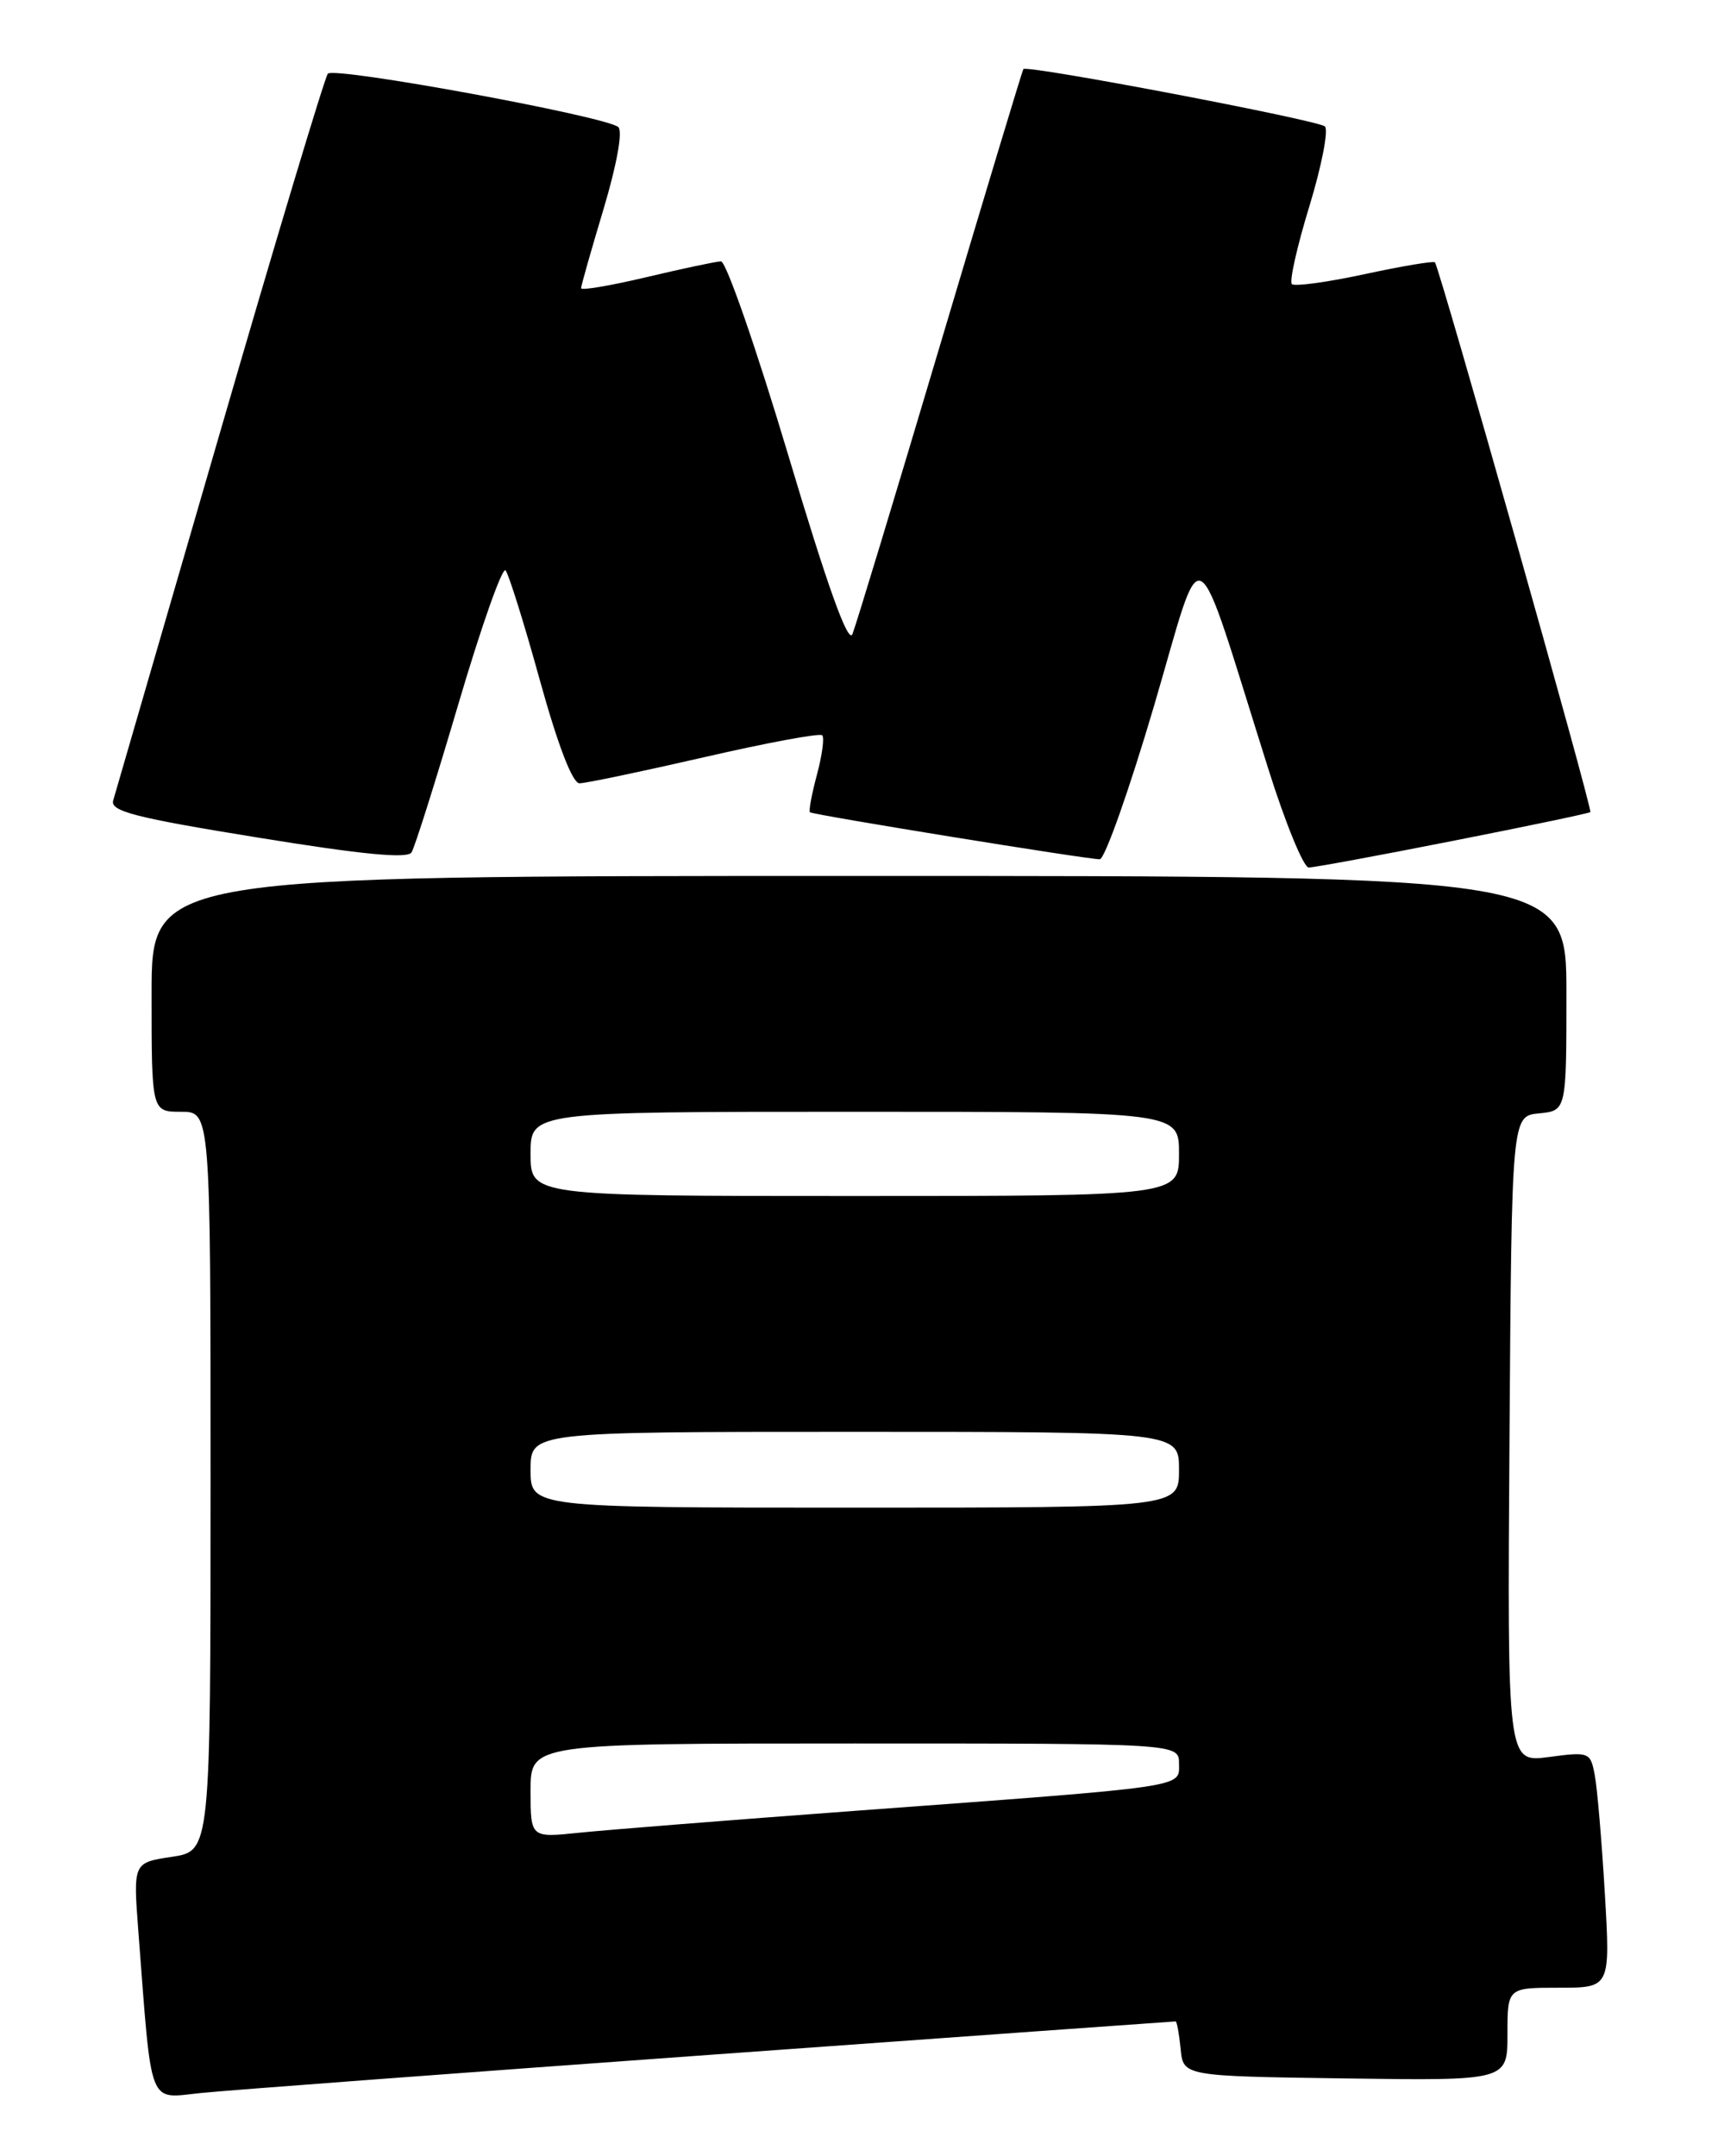 <?xml version="1.0" encoding="UTF-8" standalone="no"?>
<!DOCTYPE svg PUBLIC "-//W3C//DTD SVG 1.1//EN" "http://www.w3.org/Graphics/SVG/1.1/DTD/svg11.dtd" >
<svg xmlns="http://www.w3.org/2000/svg" xmlns:xlink="http://www.w3.org/1999/xlink" version="1.1" viewBox="0 0 204 256">
 <g >
 <path fill="currentColor"
d=" M 84.40 243.96 C 114.60 241.78 139.43 240.00 139.59 240.00 C 139.75 240.00 140.01 241.46 140.19 243.25 C 140.50 246.50 140.50 246.50 159.75 246.77 C 179.00 247.04 179.00 247.04 179.00 241.52 C 179.00 236.00 179.00 236.00 185.11 236.00 C 191.22 236.00 191.22 236.00 190.56 224.75 C 190.19 218.56 189.66 212.25 189.36 210.73 C 188.85 208.03 188.70 207.97 183.90 208.61 C 178.98 209.26 178.98 209.26 179.24 170.88 C 179.50 132.50 179.50 132.50 182.75 132.19 C 186.00 131.87 186.00 131.87 186.00 117.94 C 186.00 104.00 186.00 104.00 102.00 104.00 C 18.00 104.00 18.00 104.00 18.00 118.00 C 18.00 132.00 18.00 132.00 21.50 132.00 C 25.00 132.00 25.00 132.00 25.00 175.89 C 25.00 219.77 25.00 219.77 20.40 220.46 C 15.81 221.15 15.81 221.15 16.43 229.33 C 18.06 250.55 17.51 249.15 23.85 248.50 C 26.96 248.18 54.21 246.14 84.40 243.96 Z  M 172.50 99.84 C 181.30 98.11 188.65 96.57 188.84 96.42 C 189.15 96.18 171.00 32.02 170.39 31.15 C 170.25 30.96 166.50 31.59 162.05 32.55 C 157.60 33.51 153.71 34.04 153.40 33.73 C 153.08 33.42 154.02 29.24 155.49 24.45 C 156.95 19.66 157.77 15.41 157.32 15.01 C 156.46 14.25 121.94 7.68 121.52 8.20 C 121.39 8.37 116.94 23.12 111.62 41.00 C 106.30 58.88 101.62 74.31 101.22 75.29 C 100.72 76.51 98.25 69.62 93.60 54.04 C 89.81 41.37 86.22 31.02 85.61 31.03 C 85.00 31.05 81.01 31.90 76.75 32.91 C 72.49 33.92 69.00 34.51 69.00 34.22 C 69.00 33.93 70.20 29.70 71.67 24.81 C 73.25 19.52 73.96 15.59 73.42 15.09 C 72.04 13.83 39.70 7.88 38.93 8.75 C 38.57 9.16 32.78 28.40 26.08 51.50 C 19.38 74.60 13.69 94.19 13.44 95.04 C 13.07 96.32 16.02 97.08 30.60 99.44 C 43.02 101.46 48.39 101.98 48.87 101.20 C 49.25 100.60 51.76 92.64 54.45 83.52 C 57.14 74.40 59.65 67.29 60.03 67.72 C 60.40 68.15 62.24 74.01 64.10 80.75 C 66.25 88.51 67.98 93.00 68.81 93.00 C 69.54 93.00 76.21 91.60 83.63 89.90 C 91.05 88.19 97.35 87.02 97.63 87.30 C 97.91 87.57 97.62 89.69 97.00 92.00 C 96.38 94.31 96.01 96.31 96.18 96.44 C 96.60 96.76 129.18 102.04 130.59 102.02 C 131.18 102.01 134.08 93.82 137.03 83.82 C 143.07 63.29 141.49 62.43 150.59 91.25 C 152.62 97.71 154.79 103.00 155.40 103.00 C 156.00 103.00 163.70 101.58 172.50 99.84 Z  M 63.00 212.60 C 63.00 207.00 63.00 207.00 101.50 207.00 C 140.00 207.00 140.00 207.00 140.00 209.40 C 140.00 212.26 141.46 212.05 101.50 215.00 C 86.65 216.10 71.91 217.27 68.75 217.60 C 63.00 218.20 63.00 218.20 63.00 212.60 Z  M 63.00 174.50 C 63.00 170.00 63.00 170.00 101.50 170.00 C 140.00 170.00 140.00 170.00 140.00 174.50 C 140.00 179.00 140.00 179.00 101.50 179.00 C 63.00 179.00 63.00 179.00 63.00 174.50 Z  M 63.00 137.00 C 63.00 132.00 63.00 132.00 101.50 132.00 C 140.00 132.00 140.00 132.00 140.00 137.00 C 140.00 142.00 140.00 142.00 101.50 142.00 C 63.00 142.00 63.00 142.00 63.00 137.00 Z "/>
</g>
</svg>